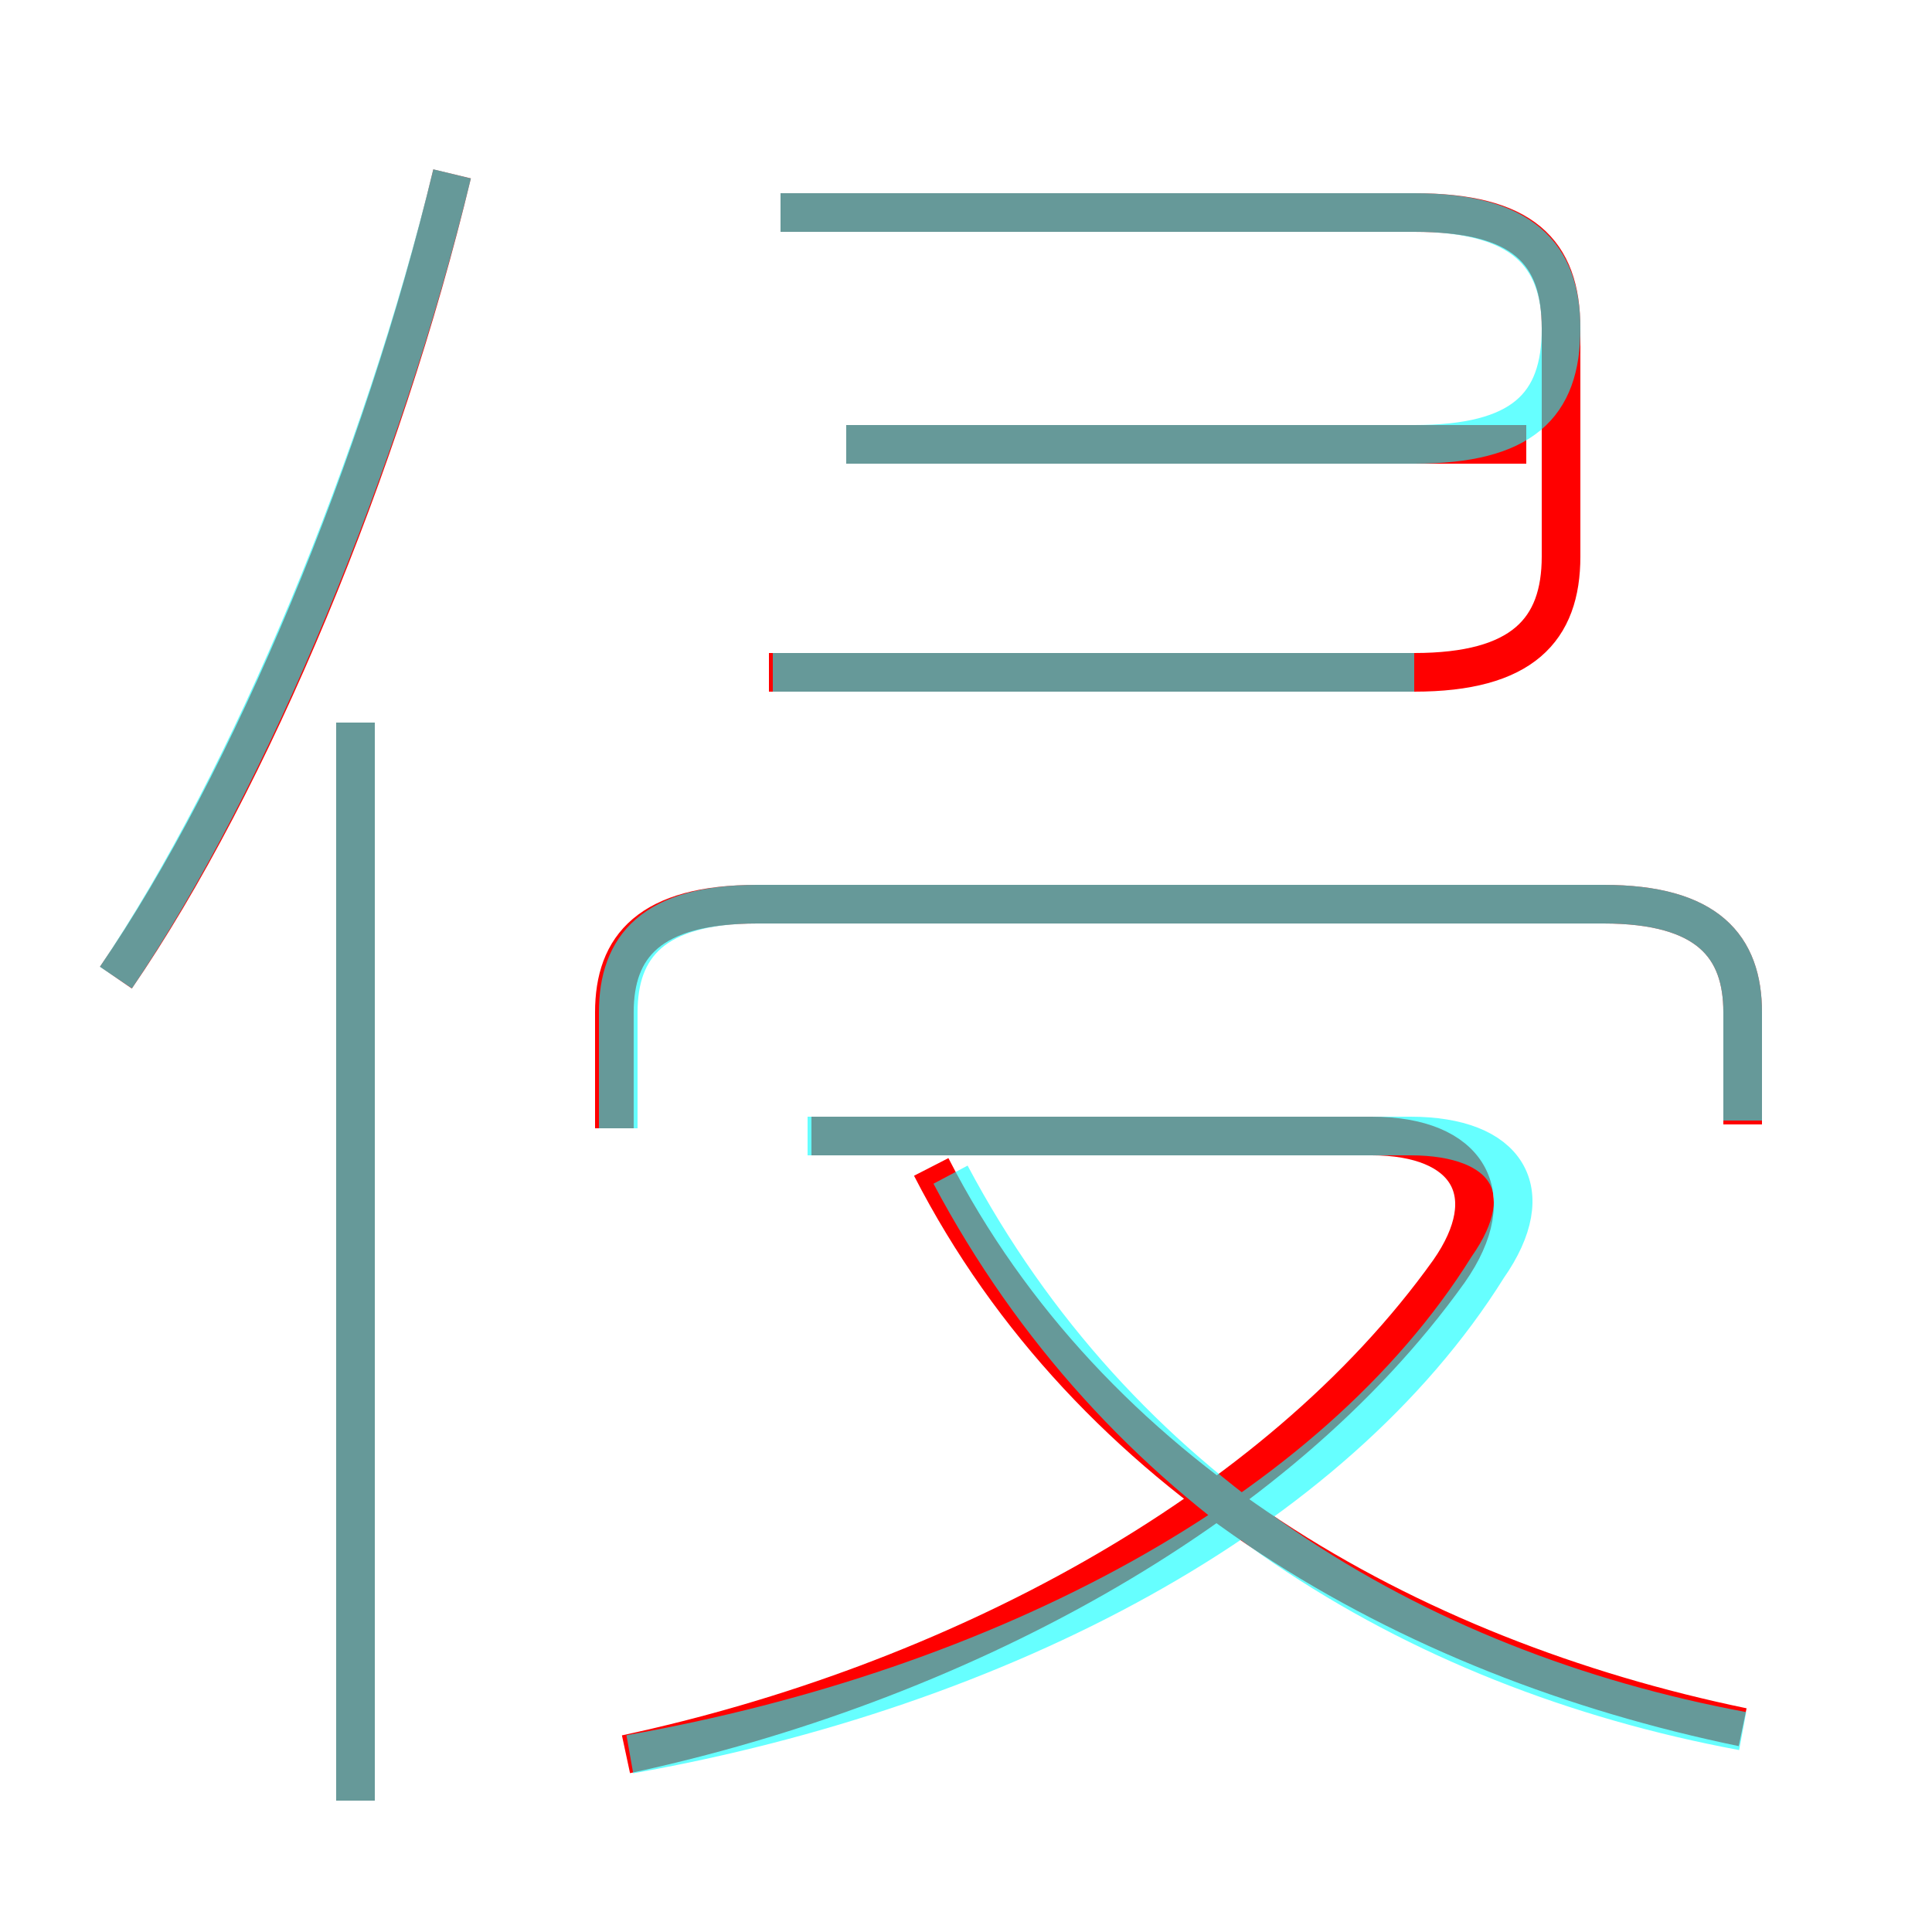 <?xml version='1.0' encoding='utf8'?>
<svg viewBox="0.0 -6.0 50.0 50.0" version="1.1" xmlns="http://www.w3.org/2000/svg">
<rect x="0.0" y="-6.0" width="50.0" height="50.0" fill="#333333" stroke="none"/>
<rect x="-1000" y="-1000" width="2000" height="2000" stroke="white" fill="white"/>
<g style="fill:none;stroke:rgba(255, 0, 0, 1);  stroke-width:1"><path d="M 16.2 1.4 C 24.6 -0.4 33.0 -4.8 37.5 -11.1 C 38.9 -13.1 38.0 -14.6 35.5 -14.6 L 21.0 -14.6 M 9.2 2.6 L 9.2 -25.3 M 3.0 -18.7 C 6.5 -23.8 9.9 -32.0 11.7 -39.5 M 45.1 0.7 C 36.4 -1.1 28.2 -5.8 24.1 -13.8 M 45.1 -14.9 L 45.1 -17.8 C 45.1 -19.5 44.2 -20.6 41.5 -20.6 L 19.6 -20.6 C 16.8 -20.6 15.9 -19.5 15.9 -17.8 L 15.9 -14.8 M 39.5 -32.5 L 21.9 -32.5 M 19.9 -26.6 L 36.6 -26.6 C 39.4 -26.6 40.4 -27.7 40.4 -29.6 L 40.4 -35.5 C 40.4 -37.5 39.4 -38.5 36.6 -38.5 L 20.2 -38.5" transform="translate(0.0 38.0)" />
</g>
<g style="fill:none;stroke:rgba(0, 255, 255, 0.6);  stroke-width:1">
<path d="M 16.3 1.4 C 25.9 -0.3 34.5 -4.8 38.5 -11.2 C 39.9 -13.2 39.0 -14.6 36.5 -14.6 L 20.9 -14.6 M 9.2 2.6 L 9.2 -25.3 M 3.0 -18.7 C 6.5 -23.9 9.9 -32.1 11.7 -39.5 M 45.1 -15.0 L 45.1 -17.8 C 45.1 -19.5 44.2 -20.6 41.5 -20.6 L 19.6 -20.6 C 16.9 -20.6 16.0 -19.5 16.0 -17.8 L 16.0 -14.8 M 45.1 0.8 C 36.5 -0.8 28.9 -5.5 24.6 -13.6 M 21.9 -32.5 L 36.6 -32.5 C 39.4 -32.5 40.4 -33.5 40.4 -35.5 L 40.4 -35.5 C 40.4 -37.4 39.4 -38.5 36.6 -38.5 L 20.2 -38.5 M 20.0 -26.6 L 36.6 -26.6" transform="translate(0.0 38.0)" />
</g>
</svg>